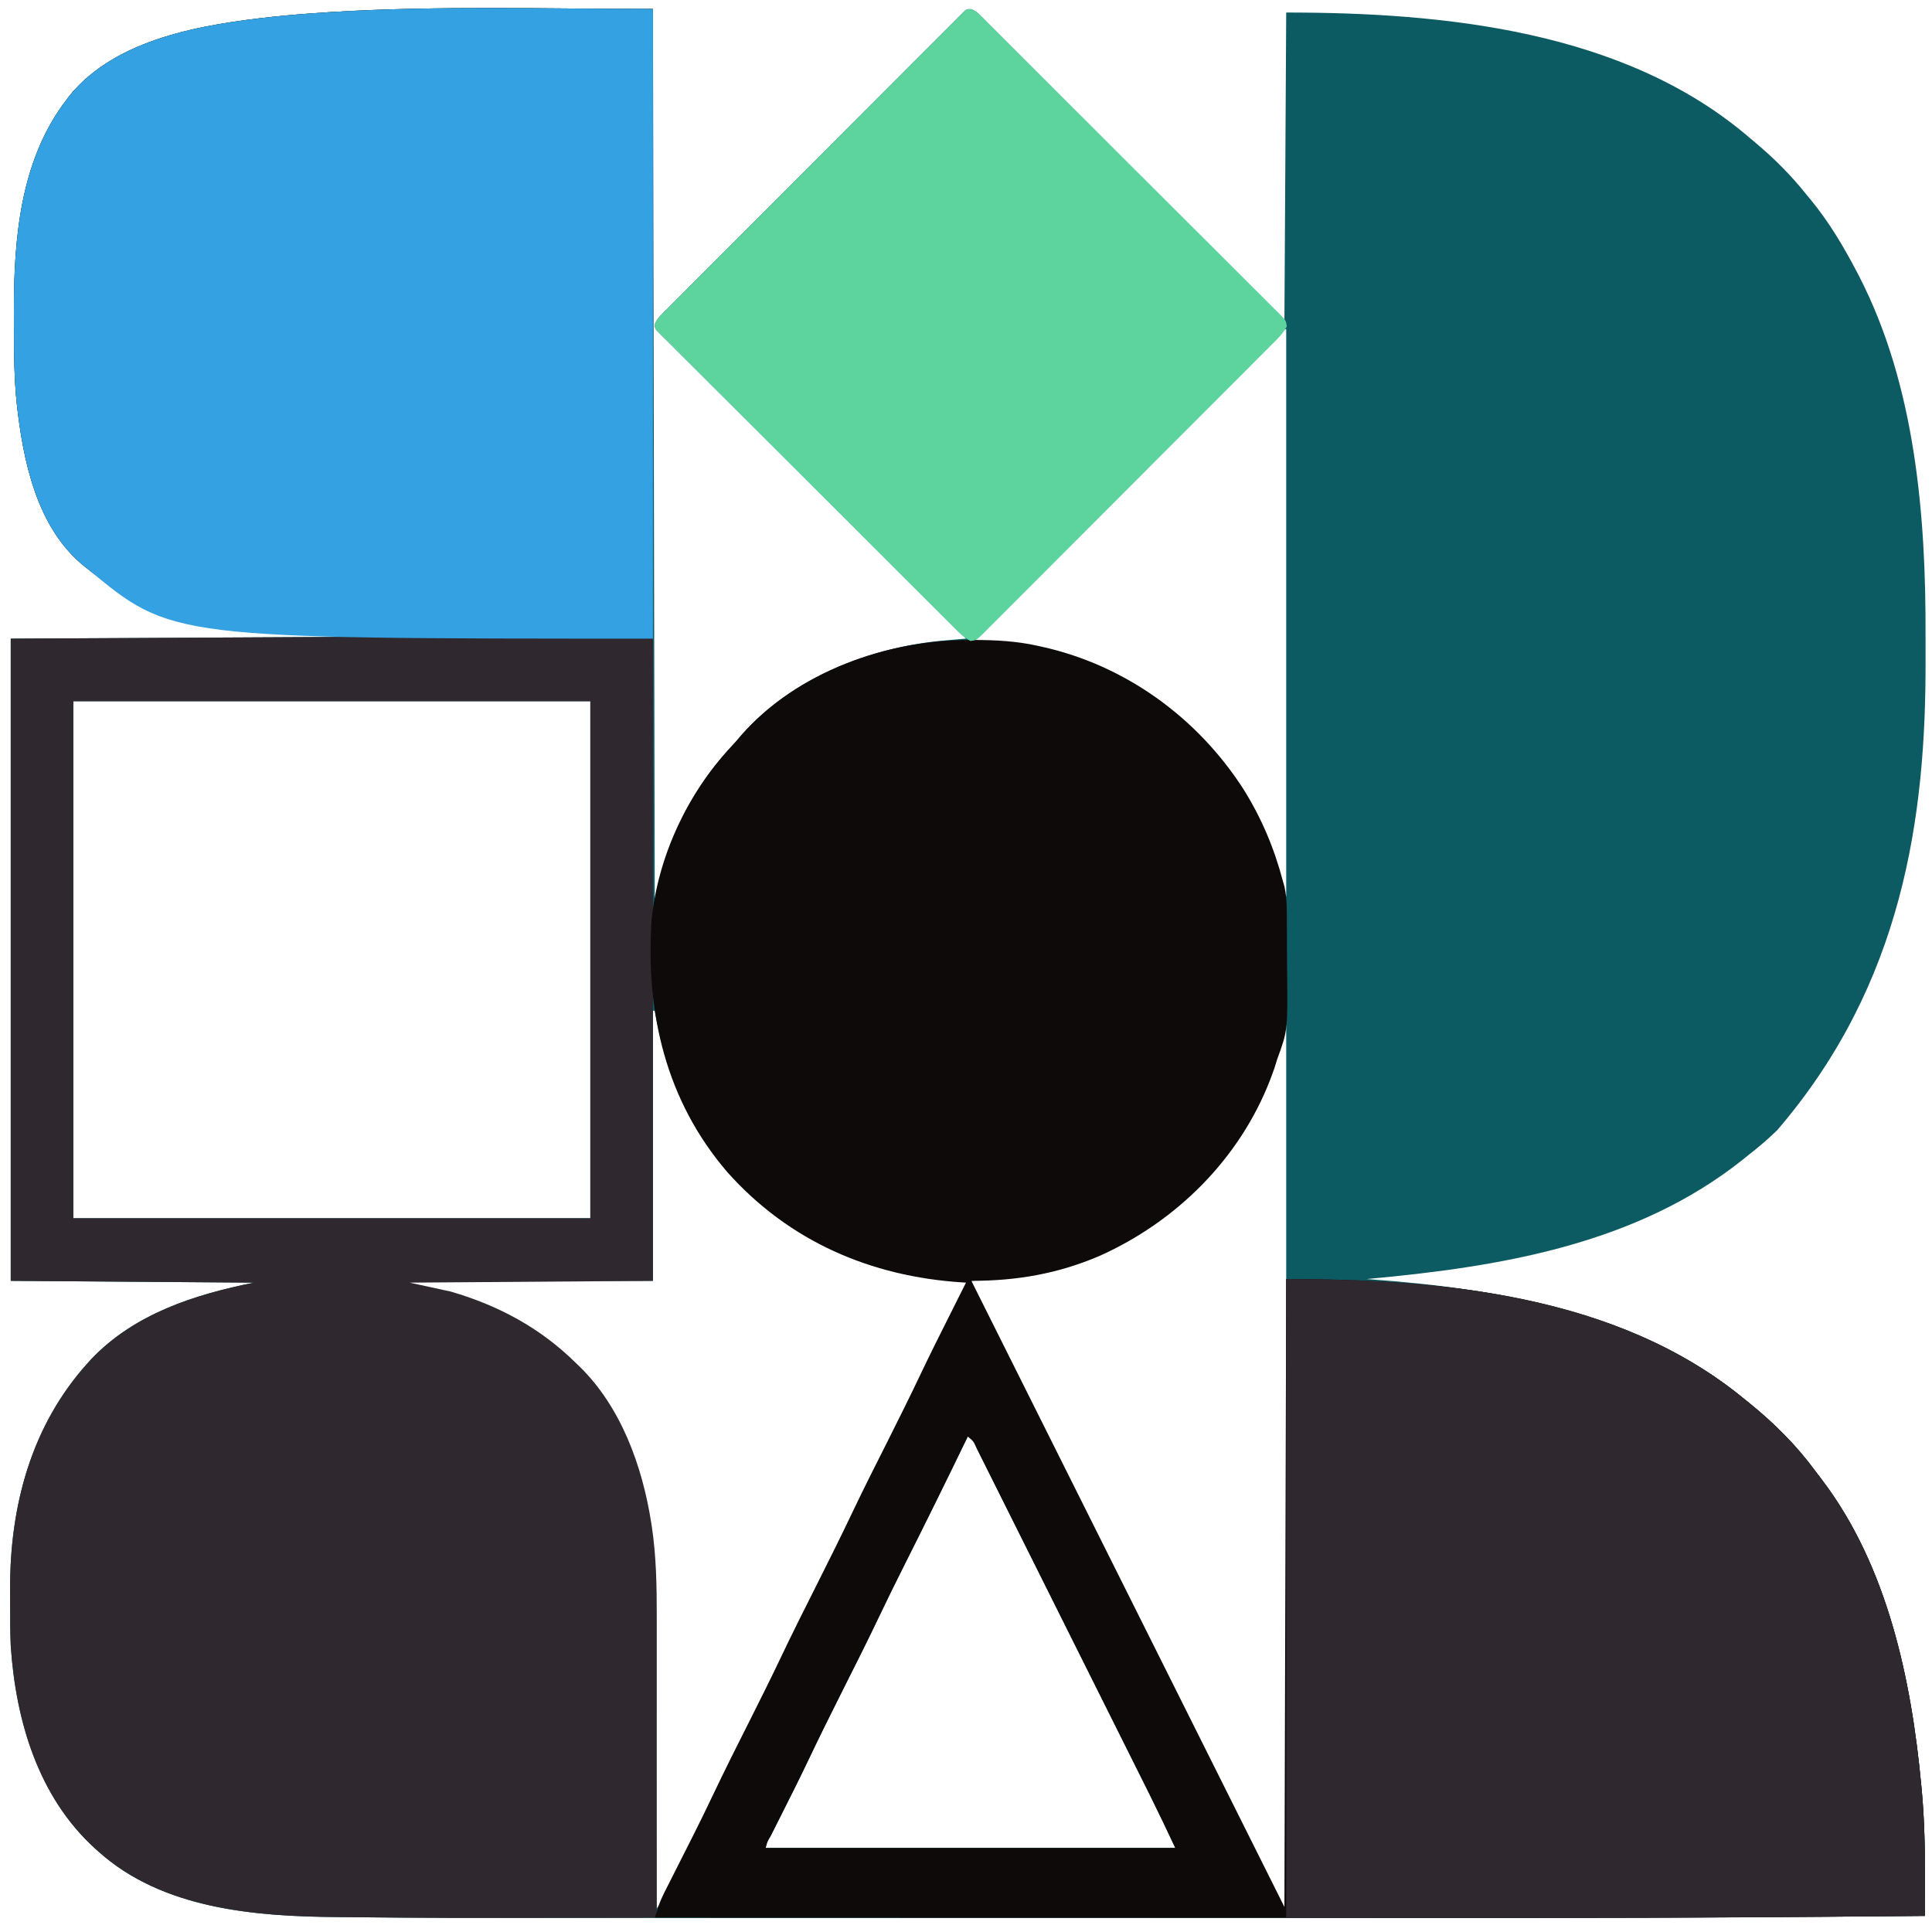 <?xml version="1.0" encoding="UTF-8"?>
<svg version="1.1" xmlns="http://www.w3.org/2000/svg" width="1080" height="1080">
<path d="M0 0 C0.33 164.34 0.66 328.68 1 498 C2.65 491.4 4.3 484.8 6 478 C7.158 474.391 8.299 470.94 9.688 467.438 C10.192 466.148 10.192 466.148 10.706 464.833 C19.01 444.176 30.686 426.119 46 410 C47.173 408.631 48.341 407.256 49.5 405.875 C77.742 373.729 122.252 356.37 164.012 352.922 C165.072 352.832 166.132 352.742 167.224 352.65 C169.816 352.431 172.408 352.214 175 352 C174.102 351.107 173.205 350.214 172.28 349.294 C150.989 328.111 129.711 306.916 108.449 285.705 C105.834 283.096 103.219 280.487 100.604 277.879 C100.084 277.36 99.563 276.84 99.027 276.305 C90.588 267.888 82.14 259.48 73.689 251.074 C65.022 242.455 56.366 233.826 47.718 225.188 C42.378 219.855 37.03 214.529 31.673 209.213 C27.572 205.141 23.484 201.056 19.401 196.966 C17.72 195.287 16.034 193.611 14.344 191.94 C12.046 189.667 9.764 187.379 7.485 185.087 C6.806 184.421 6.126 183.756 5.425 183.07 C4.821 182.456 4.217 181.842 3.594 181.21 C3.065 180.683 2.536 180.156 1.991 179.612 C1 178 1 178 1.161 176 C2.102 173.757 3.114 172.508 4.829 170.788 C5.435 170.173 6.041 169.558 6.665 168.925 C7.336 168.259 8.007 167.593 8.699 166.907 C9.762 165.835 9.762 165.835 10.846 164.741 C13.231 162.339 15.627 159.948 18.023 157.557 C19.731 155.842 21.439 154.125 23.146 152.408 C27.309 148.225 31.479 144.049 35.653 139.878 C39.044 136.488 42.432 133.096 45.819 129.702 C46.794 128.725 47.768 127.748 48.743 126.771 C49.228 126.285 49.713 125.799 50.213 125.298 C59.391 116.102 68.578 106.915 77.769 97.732 C86.183 89.323 94.584 80.901 102.98 72.472 C111.595 63.824 120.219 55.184 128.853 46.555 C133.702 41.708 138.548 36.857 143.384 31.996 C147.928 27.428 152.486 22.874 157.052 18.328 C158.73 16.653 160.404 14.974 162.073 13.29 C164.344 11.001 166.63 8.728 168.92 6.459 C169.917 5.443 169.917 5.443 170.934 4.406 C171.548 3.805 172.161 3.203 172.793 2.583 C173.32 2.056 173.846 1.53 174.389 0.987 C176 -0 176 -0 178.001 0.162 C180.242 1.101 181.48 2.108 183.194 3.825 C183.805 4.429 184.415 5.034 185.044 5.657 C185.706 6.327 186.367 6.997 187.049 7.688 C187.759 8.395 188.469 9.103 189.2 9.831 C191.585 12.212 193.96 14.603 196.335 16.994 C198.039 18.7 199.744 20.404 201.45 22.108 C205.125 25.782 208.796 29.461 212.462 33.145 C217.763 38.47 223.072 43.787 228.383 49.102 C237 57.725 245.61 66.355 254.215 74.989 C262.575 83.377 270.939 91.761 279.306 100.141 C279.827 100.663 280.348 101.185 280.885 101.722 C285.416 106.261 289.948 110.799 294.48 115.337 C313.996 134.882 333.497 154.442 353 174 C353.33 117.24 353.66 60.48 354 2 C441.993 2 543.287 12.001 613 72 C614.127 72.945 615.255 73.889 616.383 74.832 C627.009 83.766 636.338 93.118 645 104 C645.657 104.79 646.315 105.58 646.992 106.395 C657.301 118.877 665.519 132.683 673 147 C673.38 147.726 673.76 148.452 674.152 149.2 C705.677 210.335 711.662 283.101 711.391 350.834 C711.374 355.139 711.384 359.443 711.401 363.748 C711.698 451.684 698.717 545.103 628.438 626.812 C623.231 631.908 617.731 636.509 612 641 C611.038 641.779 610.077 642.557 609.086 643.359 C549.236 690.936 472.89 703.244 399 710 C399.912 710.065 400.825 710.129 401.765 710.196 C474.569 715.486 552.067 729.259 610 777 C611.016 777.813 612.032 778.627 613.078 779.465 C626.753 790.567 639.37 803.123 649.782 817.347 C650.963 818.95 652.18 820.526 653.398 822.102 C690.101 870.324 703.475 933.913 709 993 C709.104 994.106 709.209 995.212 709.316 996.351 C710.794 1012.759 711.11 1029.042 711.051 1045.504 C711.047 1047.502 711.043 1049.501 711.04 1051.499 C711.031 1056.333 711.017 1061.166 711 1066 C638.539 1066.644 566.079 1067.099 493.615 1067.129 C492.363 1067.13 492.363 1067.13 491.086 1067.13 C469.216 1067.14 447.345 1067.139 425.475 1067.135 C412.466 1067.133 399.457 1067.133 386.447 1067.134 C385.032 1067.134 385.032 1067.134 383.588 1067.134 C379.753 1067.134 375.918 1067.135 372.083 1067.135 C336.588 1067.138 301.093 1067.135 265.599 1067.13 C234.345 1067.125 203.092 1067.126 171.838 1067.13 C136.297 1067.136 100.756 1067.138 65.215 1067.135 C61.407 1067.134 57.599 1067.134 53.791 1067.134 C52.854 1067.134 51.918 1067.134 50.952 1067.134 C37.948 1067.133 24.944 1067.133 11.94 1067.136 C-123.897 1067.16 -123.897 1067.16 -170.034 1066.702 C-172.441 1066.68 -174.849 1066.662 -177.256 1066.646 C-222.799 1066.326 -274.449 1061.993 -310 1030 C-310.595 1029.47 -311.189 1028.939 -311.802 1028.393 C-343.64 999.513 -356.19 956.854 -359 915 C-359.309 907.708 -359.33 900.414 -359.316 893.116 C-359.313 889.834 -359.336 886.553 -359.361 883.271 C-359.501 836.892 -347.512 791.904 -316 757 C-315.334 756.261 -314.667 755.523 -313.98 754.762 C-289.877 729.44 -256.31 718.662 -223 712 C-267.88 711.67 -312.76 711.34 -359 711 C-359 592.53 -359 474.06 -359 352 C-263.465 351.505 -263.465 351.505 -166 351 C-180.19 350.01 -194.38 349.02 -209 348 C-226.97 345.927 -244.475 343.402 -262 339 C-262.771 338.808 -263.542 338.617 -264.336 338.419 C-283.3 333.586 -300.843 325.451 -316 313 C-316.656 312.491 -317.312 311.982 -317.988 311.457 C-344.666 289.805 -352.147 252.288 -355.701 220.005 C-357.026 206.674 -357.186 193.412 -357.185 180.025 C-357.187 176.666 -357.206 173.308 -357.225 169.949 C-357.333 128.876 -353.806 84.699 -328 51 C-327.192 49.915 -327.192 49.915 -326.367 48.809 C-300.202 16.266 -251.34 8.661 -212.562 4.375 C-202.412 3.318 -192.246 2.529 -182.062 1.875 C-180.888 1.799 -179.714 1.724 -178.504 1.646 C-119.123 -1.867 -59.31 0 0 0 Z M348.343 183.523 C347.673 184.196 347.003 184.868 346.312 185.561 C345.605 186.267 344.897 186.973 344.169 187.7 C341.779 190.086 339.392 192.475 337.006 194.865 C335.301 196.568 333.597 198.271 331.892 199.973 C327.73 204.131 323.571 208.29 319.413 212.451 C316.036 215.831 312.657 219.21 309.278 222.589 C308.798 223.068 308.318 223.548 307.823 224.043 C306.848 225.017 305.873 225.992 304.898 226.967 C295.745 236.117 286.594 245.271 277.445 254.426 C269.585 262.29 261.723 270.151 253.859 278.011 C244.738 287.126 235.619 296.244 226.502 305.363 C225.531 306.335 224.56 307.306 223.589 308.278 C222.872 308.995 222.872 308.995 222.14 309.726 C218.764 313.104 215.386 316.48 212.008 319.855 C207.466 324.394 202.927 328.936 198.389 333.479 C196.718 335.152 195.046 336.824 193.372 338.495 C191.1 340.765 188.83 343.038 186.561 345.312 C185.889 345.982 185.216 346.652 184.523 347.343 C181.468 349.794 181.468 349.794 180 353 C180.607 353.034 181.213 353.069 181.838 353.104 C228.244 355.911 269.017 371.902 303 404 C304.104 405.025 304.104 405.025 305.23 406.07 C330.129 429.955 345.974 462.532 353 496 C353.33 496 353.66 496 354 496 C354 391.39 354 286.78 354 179 C351.651 179 349.937 181.937 348.343 183.523 Z M-324 387 C-324 482.37 -324 577.74 -324 676 C-228.63 676 -133.26 676 -35 676 C-35 580.63 -35 485.26 -35 387 C-130.37 387 -225.74 387 -324 387 Z M0 560 C0 609.83 0 659.66 0 711 C-47.19 711 -94.38 711 -143 711 C-143 711.33 -143 711.66 -143 712 C-142.444 712.09 -141.887 712.18 -141.314 712.272 C-120.462 715.696 -101.007 720.635 -82 730 C-80.991 730.491 -80.991 730.491 -79.961 730.993 C-45.569 747.91 -21.577 778.412 -9.305 814.365 C-0.548 841.768 1.106 870.194 1.205 898.75 C1.215 900.546 1.225 902.342 1.235 904.138 C1.262 908.951 1.283 913.763 1.303 918.576 C1.325 923.629 1.353 928.682 1.379 933.735 C1.429 943.275 1.474 952.815 1.517 962.356 C1.567 973.229 1.622 984.102 1.677 994.976 C1.79 1017.317 1.897 1039.659 2 1062 C4.099 1059.251 5.823 1056.602 7.369 1053.505 C7.814 1052.618 8.259 1051.732 8.717 1050.818 C9.192 1049.861 9.667 1048.904 10.156 1047.918 C10.659 1046.913 11.161 1045.908 11.679 1044.872 C12.746 1042.733 13.812 1040.594 14.876 1038.454 C16.462 1035.263 18.055 1032.076 19.648 1028.889 C24.665 1018.837 29.617 1008.76 34.438 998.613 C41.154 984.481 48.209 970.521 55.239 956.543 C61.078 944.927 66.895 933.308 72.469 921.562 C79.064 907.666 85.996 893.939 92.906 880.198 C99.676 866.734 106.396 853.257 112.858 839.642 C119.11 826.507 125.702 813.539 132.239 800.543 C138.606 787.877 144.906 775.19 150.987 762.384 C155.902 752.055 161.042 741.841 166.188 731.625 C168.058 727.91 169.926 724.194 171.793 720.477 C172.218 719.635 172.643 718.794 173.08 717.927 C173.465 717.16 173.85 716.394 174.247 715.604 C174.587 714.929 174.927 714.255 175.277 713.56 C176.07 712.135 176.07 712.135 176 711 C175.363 710.966 174.726 710.931 174.07 710.896 C123.354 707.971 77.969 689.05 43.406 651.156 C41.182 648.494 39.073 645.781 37 643 C36.605 642.48 36.21 641.96 35.803 641.424 C17.518 617.265 6.149 589.81 1 560 C0.67 560 0.34 560 0 560 Z M353 568 C352.58 569.727 352.58 569.727 352.152 571.488 C344.38 602.698 330.807 630.179 309 654 C308.513 654.532 308.027 655.064 307.525 655.612 C273.293 692.49 227.118 708.149 178 711 C179.328 715.258 180.953 719.155 182.948 723.142 C183.242 723.733 183.537 724.324 183.84 724.933 C184.826 726.91 185.817 728.883 186.808 730.857 C187.524 732.289 188.239 733.722 188.954 735.154 C190.919 739.087 192.888 743.018 194.858 746.948 C196.982 751.188 199.102 755.43 201.222 759.672 C204.896 767.02 208.572 774.367 212.25 781.712 C217.569 792.333 222.883 802.955 228.196 813.579 C236.815 830.814 245.439 848.047 254.064 865.28 C262.444 882.02 270.821 898.761 279.196 915.502 C279.713 916.534 280.229 917.566 280.761 918.629 C283.35 923.806 285.94 928.983 288.53 934.16 C310.015 977.109 331.505 1020.056 353 1063 C353.33 1063 353.66 1063 354 1063 C354 899.65 354 736.3 354 568 C353.67 568 353.34 568 353 568 Z M176 798 C175.555 798.92 175.111 799.839 174.653 800.787 C163.578 823.672 152.321 846.461 140.895 869.173 C136.036 878.844 131.237 888.536 126.594 898.312 C119.869 912.47 112.804 926.455 105.761 940.457 C99.383 953.145 93.072 965.855 86.979 978.684 C82.235 988.654 77.281 998.516 72.312 1008.375 C70.535 1011.902 68.761 1015.431 66.988 1018.961 C66.585 1019.759 66.182 1020.556 65.767 1021.378 C63.861 1024.549 63.861 1024.549 63 1028 C138.57 1028 214.14 1028 292 1028 C285.077 1013.321 285.077 1013.321 277.945 998.749 C277.51 997.876 277.075 997.003 276.627 996.104 C275.21 993.262 273.791 990.422 272.371 987.582 C271.339 985.511 270.306 983.441 269.274 981.371 C266.501 975.814 263.726 970.257 260.951 964.701 C259.215 961.227 257.48 957.753 255.745 954.278 C250.929 944.635 246.113 934.991 241.294 925.35 C240.987 924.737 240.681 924.124 240.365 923.493 C239.905 922.572 239.905 922.572 239.435 921.632 C238.814 920.388 238.192 919.144 237.57 917.9 C237.107 916.974 237.107 916.974 236.636 916.03 C231.612 905.979 226.594 895.925 221.578 885.869 C216.413 875.517 211.244 865.166 206.071 854.818 C203.171 849.019 200.274 843.219 197.382 837.416 C194.671 831.978 191.955 826.543 189.234 821.11 C188.234 819.112 187.237 817.113 186.242 815.112 C184.889 812.394 183.528 809.679 182.166 806.965 C181.571 805.763 181.571 805.763 180.964 804.537 C179.218 800.6 179.218 800.6 176 798 Z " fill="#0D5B62" transform="translate(365,5)"/>
<path d="M0 0 C0 234.63 0 469.26 0 711 C-44.88 711.33 -89.76 711.66 -136 712 C-128.41 713.65 -120.82 715.3 -113 717 C-86.143 724.833 -62.91 737.359 -43 757 C-42.431 757.544 -41.863 758.088 -41.277 758.648 C-17.914 781.309 -5.945 814.5 -1 846 C-0.89 846.7 -0.779 847.401 -0.666 848.122 C1.893 864.973 2.151 881.984 2.129 898.994 C2.131 900.816 2.133 902.638 2.135 904.46 C2.139 909.346 2.138 914.231 2.134 919.116 C2.132 924.247 2.134 929.377 2.136 934.508 C2.138 943.101 2.135 951.695 2.13 960.289 C2.125 970.228 2.127 980.168 2.132 990.108 C2.137 998.663 2.137 1007.218 2.135 1015.773 C2.133 1020.874 2.133 1025.976 2.136 1031.077 C2.139 1035.858 2.137 1040.638 2.131 1045.419 C2.13 1047.176 2.13 1048.933 2.133 1050.689 C2.135 1053.079 2.132 1055.468 2.127 1057.857 C2.129 1058.559 2.131 1059.261 2.134 1059.984 C2.114 1064.772 2.114 1064.772 1 1067 C-120.497 1067.197 -120.497 1067.197 -168.148 1066.711 C-170.59 1066.688 -173.033 1066.67 -175.475 1066.654 C-221.647 1066.334 -273.908 1062.479 -310 1030 C-310.595 1029.47 -311.189 1028.939 -311.802 1028.393 C-343.64 999.513 -356.19 956.854 -359 915 C-359.309 907.708 -359.33 900.414 -359.316 893.116 C-359.313 889.834 -359.336 886.553 -359.361 883.271 C-359.501 836.892 -347.512 791.904 -316 757 C-315.334 756.261 -314.667 755.523 -313.98 754.762 C-289.877 729.44 -256.31 718.662 -223 712 C-267.88 711.67 -312.76 711.34 -359 711 C-359 592.53 -359 474.06 -359 352 C-263.465 351.505 -263.465 351.505 -166 351 C-180.19 350.01 -194.38 349.02 -209 348 C-226.97 345.927 -244.475 343.402 -262 339 C-262.771 338.808 -263.542 338.617 -264.336 338.419 C-283.3 333.586 -300.843 325.451 -316 313 C-316.656 312.491 -317.312 311.982 -317.988 311.457 C-344.666 289.805 -352.147 252.288 -355.701 220.005 C-357.026 206.674 -357.186 193.412 -357.185 180.025 C-357.187 176.666 -357.206 173.308 -357.225 169.949 C-357.333 128.876 -353.806 84.699 -328 51 C-327.192 49.915 -327.192 49.915 -326.367 48.809 C-300.202 16.266 -251.34 8.661 -212.562 4.375 C-202.412 3.318 -192.246 2.529 -182.062 1.875 C-180.888 1.799 -179.714 1.724 -178.504 1.646 C-119.123 -1.867 -59.31 0 0 0 Z M-324 387 C-324 482.37 -324 577.74 -324 676 C-228.63 676 -133.26 676 -35 676 C-35 580.63 -35 485.26 -35 387 C-130.37 387 -225.74 387 -324 387 Z " fill="#30282F" transform="translate(365,5)"/>
<path d="M0 0 C0.783 -0.001 1.566 -0.001 2.372 -0.002 C14.565 0.015 26.312 0.571 38.25 3.25 C39.021 3.416 39.792 3.583 40.586 3.754 C87.348 14.103 127.608 43.357 153.375 83.438 C163.332 99.367 170.431 116.084 175.25 134.25 C175.601 135.509 175.953 136.769 176.315 138.066 C177.824 145.018 177.6 152.132 177.621 159.211 C177.63 160.767 177.639 162.323 177.648 163.879 C177.665 167.135 177.673 170.391 177.676 173.647 C177.68 176.948 177.701 180.248 177.737 183.549 C178.114 218.232 178.114 218.232 172.25 234.25 C171.694 236.031 171.137 237.812 170.582 239.594 C170.089 240.984 169.582 242.37 169.062 243.75 C168.774 244.519 168.486 245.289 168.188 246.081 C151.066 290.181 115.677 325.232 72.754 344.371 C49.473 354.316 26.57 358.25 1.25 358.25 C59 473.75 116.75 589.25 176.25 708.25 C176.58 592.42 176.91 476.59 177.25 357.25 C264.624 357.25 362.761 366.161 433.25 424.25 C434.266 425.063 435.282 425.877 436.328 426.715 C450.003 437.817 462.62 450.373 473.032 464.597 C474.213 466.2 475.43 467.776 476.648 469.352 C513.351 517.574 526.725 581.163 532.25 640.25 C532.354 641.356 532.459 642.462 532.566 643.601 C534.044 660.009 534.36 676.292 534.301 692.754 C534.297 694.752 534.293 696.751 534.29 698.749 C534.281 703.583 534.267 708.416 534.25 713.25 C465.185 713.844 396.122 714.348 327.054 714.364 C326.001 714.364 326.001 714.364 324.927 714.364 C307.478 714.368 290.028 714.363 272.579 714.355 C261.075 714.349 249.57 714.346 238.066 714.345 C237.284 714.345 236.502 714.345 235.696 714.345 C231.719 714.344 227.742 714.344 223.766 714.344 C196.112 714.342 168.459 714.335 140.806 714.325 C114.062 714.316 87.317 714.309 60.572 714.305 C59.737 714.305 58.902 714.305 58.042 714.305 C49.653 714.303 41.264 714.302 32.875 714.301 C15.809 714.298 -1.257 714.295 -18.324 714.292 C-19.107 714.292 -19.89 714.292 -20.698 714.292 C-72.382 714.283 -124.066 714.267 -175.75 714.25 C-175.277 712.807 -174.801 711.364 -174.325 709.922 C-174.06 709.118 -173.796 708.315 -173.523 707.487 C-172.646 704.95 -171.593 702.582 -170.381 700.187 C-169.936 699.301 -169.491 698.415 -169.033 697.502 C-168.558 696.571 -168.083 695.639 -167.594 694.68 C-167.091 693.682 -166.589 692.683 -166.071 691.655 C-164.47 688.475 -162.861 685.3 -161.25 682.125 C-159.153 677.978 -157.06 673.83 -154.969 669.68 C-154.445 668.642 -153.922 667.604 -153.383 666.534 C-149.943 659.689 -146.597 652.804 -143.312 645.883 C-136.601 631.742 -129.544 617.776 -122.511 603.793 C-116.672 592.177 -110.855 580.558 -105.281 568.812 C-98.686 554.916 -91.754 541.189 -84.844 527.448 C-78.074 513.984 -71.354 500.507 -64.892 486.892 C-58.64 473.757 -52.048 460.789 -45.511 447.793 C-39.145 435.128 -32.845 422.443 -26.763 409.639 C-21.839 399.292 -16.706 389.052 -11.562 378.812 C-10.601 376.894 -9.639 374.975 -8.678 373.057 C-6.371 368.453 -4.061 363.851 -1.75 359.25 C-2.435 359.207 -3.121 359.164 -3.827 359.119 C-55.032 355.85 -100.606 336.185 -135.099 297.556 C-169.453 257.624 -180.832 208.693 -177.548 157.072 C-174.189 121.458 -157.469 85.678 -133.051 59.703 C-131.042 57.561 -129.139 55.372 -127.25 53.125 C-96.177 17.756 -46.022 0.036 0 0 Z M-0.75 445.25 C-1.195 446.17 -1.639 447.089 -2.097 448.037 C-13.172 470.922 -24.429 493.711 -35.855 516.423 C-40.714 526.094 -45.513 535.786 -50.156 545.562 C-56.881 559.72 -63.946 573.705 -70.989 587.707 C-77.367 600.395 -83.678 613.105 -89.771 625.934 C-94.515 635.904 -99.469 645.766 -104.438 655.625 C-106.215 659.152 -107.989 662.681 -109.762 666.211 C-110.165 667.009 -110.568 667.806 -110.983 668.628 C-112.889 671.799 -112.889 671.799 -113.75 675.25 C-38.18 675.25 37.39 675.25 115.25 675.25 C108.327 660.571 108.327 660.571 101.195 645.999 C100.76 645.126 100.325 644.253 99.877 643.354 C98.46 640.512 97.041 637.672 95.621 634.832 C94.589 632.761 93.556 630.691 92.524 628.621 C89.751 623.064 86.976 617.507 84.201 611.951 C82.465 608.477 80.73 605.003 78.995 601.528 C74.179 591.885 69.363 582.241 64.544 572.6 C64.237 571.987 63.931 571.374 63.615 570.743 C63.155 569.822 63.155 569.822 62.685 568.882 C62.064 567.638 61.442 566.394 60.82 565.15 C60.357 564.224 60.357 564.224 59.886 563.28 C54.862 553.229 49.844 543.175 44.828 533.119 C39.663 522.767 34.494 512.416 29.321 502.068 C26.421 496.269 23.524 490.469 20.632 484.666 C17.921 479.228 15.205 473.793 12.484 468.36 C11.484 466.362 10.487 464.363 9.492 462.362 C8.139 459.644 6.778 456.929 5.416 454.215 C4.821 453.013 4.821 453.013 4.214 451.787 C2.468 447.85 2.468 447.85 -0.75 445.25 Z " fill="#0F0A0A" transform="translate(541.75,357.75)"/>
<path d="M0 0 C0 116.16 0 232.32 0 352 C-269.147 352 -269.147 352 -316 313 C-316.654 312.492 -317.307 311.984 -317.98 311.461 C-344.671 289.831 -352.149 252.276 -355.701 220.005 C-357.026 206.674 -357.186 193.412 -357.185 180.025 C-357.187 176.666 -357.206 173.308 -357.225 169.949 C-357.333 128.876 -353.806 84.699 -328 51 C-327.192 49.915 -327.192 49.915 -326.367 48.809 C-300.202 16.266 -251.34 8.661 -212.562 4.375 C-202.412 3.318 -192.246 2.529 -182.062 1.875 C-180.888 1.799 -179.714 1.724 -178.504 1.646 C-119.123 -1.867 -59.31 0 0 0 Z " fill="#33A1E2" transform="translate(365,5)"/>
<path d="M0 0 C87.374 0 185.511 8.911 256 67 C257.016 67.813 258.032 68.627 259.078 69.465 C272.753 80.567 285.37 93.123 295.782 107.347 C296.963 108.95 298.18 110.526 299.398 112.102 C336.101 160.324 349.475 223.913 355 283 C355.104 284.106 355.209 285.212 355.316 286.351 C356.794 302.759 357.11 319.042 357.051 335.504 C357.047 337.502 357.043 339.501 357.04 341.499 C357.031 346.333 357.017 351.166 357 356 C338.375 356.186 319.75 356.349 301.125 356.5 C300.393 356.506 299.661 356.512 298.906 356.518 C252.681 356.892 206.457 357.048 160.23 357.066 C159.095 357.067 157.959 357.067 156.789 357.068 C104.526 357.089 52.263 357.033 0 357 C0 239.19 0 121.38 0 0 Z " fill="#2F282E" transform="translate(719,715)"/>
<path d="M0 0 C2.243 0.94 3.492 1.951 5.213 3.665 C6.135 4.572 6.135 4.572 7.075 5.498 C8.075 6.504 8.075 6.504 9.094 7.53 C9.808 8.238 10.523 8.946 11.259 9.675 C13.661 12.058 16.052 14.451 18.443 16.845 C20.159 18.552 21.875 20.258 23.592 21.964 C27.775 26.123 31.951 30.289 36.123 34.459 C39.513 37.848 42.905 41.234 46.298 44.618 C55.916 54.209 65.526 63.805 75.129 73.41 C75.647 73.928 76.164 74.446 76.698 74.98 C77.216 75.498 77.735 76.017 78.269 76.551 C86.676 84.96 95.099 93.354 103.528 101.741 C112.179 110.348 120.818 118.966 129.445 127.597 C134.291 132.444 139.142 137.286 144.004 142.116 C148.574 146.656 153.129 151.211 157.673 155.777 C159.347 157.454 161.026 159.126 162.71 160.792 C165.001 163.061 167.274 165.346 169.542 167.638 C170.219 168.3 170.896 168.961 171.594 169.643 C175.899 174.047 175.899 174.047 176.32 177.34 C174.287 181.189 171.426 183.969 168.346 187.014 C167.642 187.725 166.938 188.437 166.213 189.17 C163.847 191.557 161.466 193.93 159.085 196.302 C157.388 198.008 155.692 199.715 153.996 201.423 C149.863 205.58 145.72 209.728 141.573 213.871 C138.203 217.237 134.836 220.607 131.473 223.979 C130.994 224.459 130.516 224.938 130.023 225.433 C129.05 226.407 128.078 227.382 127.106 228.356 C117.989 237.496 108.858 246.622 99.724 255.744 C91.362 264.095 83.017 272.463 74.68 280.838 C66.122 289.435 57.554 298.02 48.973 306.593 C44.154 311.408 39.34 316.227 34.537 321.058 C30.024 325.598 25.495 330.122 20.955 334.635 C19.288 336.298 17.626 337.966 15.969 339.639 C13.714 341.915 11.441 344.171 9.163 346.424 C8.505 347.097 7.847 347.77 7.169 348.463 C2.792 352.737 2.792 352.737 -0.496 353.158 C-4.366 351.118 -7.156 348.235 -10.213 345.139 C-10.929 344.43 -11.644 343.722 -12.382 342.992 C-14.783 340.609 -17.169 338.212 -19.556 335.815 C-21.272 334.107 -22.988 332.399 -24.706 330.692 C-28.887 326.531 -33.059 322.36 -37.226 318.185 C-40.611 314.793 -44.001 311.405 -47.393 308.019 C-47.875 307.538 -48.358 307.056 -48.855 306.56 C-49.835 305.582 -50.815 304.603 -51.795 303.625 C-60.987 294.45 -70.167 285.262 -79.342 276.07 C-87.743 267.654 -96.159 259.253 -104.582 250.858 C-113.226 242.244 -121.861 233.62 -130.485 224.986 C-131.46 224.01 -132.435 223.034 -133.41 222.058 C-133.889 221.578 -134.369 221.098 -134.863 220.604 C-138.249 217.216 -141.64 213.834 -145.034 210.455 C-149.598 205.91 -154.149 201.353 -158.69 196.786 C-160.363 195.108 -162.041 193.434 -163.723 191.765 C-166.01 189.494 -168.28 187.208 -170.548 184.918 C-171.224 184.253 -171.901 183.589 -172.598 182.904 C-173.199 182.29 -173.8 181.677 -174.419 181.045 C-175.209 180.255 -175.209 180.255 -176.014 179.449 C-177 177.838 -177 177.838 -176.838 175.838 C-175.897 173.594 -174.886 172.346 -173.17 170.626 C-172.262 169.704 -172.262 169.704 -171.335 168.763 C-170.328 167.764 -170.328 167.764 -169.301 166.745 C-168.238 165.673 -168.238 165.673 -167.153 164.579 C-164.768 162.177 -162.373 159.786 -159.977 157.395 C-158.268 155.68 -156.561 153.963 -154.853 152.246 C-150.69 148.063 -146.52 143.888 -142.347 139.716 C-138.956 136.326 -135.567 132.934 -132.181 129.54 C-131.206 128.563 -130.231 127.586 -129.257 126.609 C-128.771 126.123 -128.286 125.637 -127.786 125.136 C-118.609 115.94 -109.421 106.753 -100.231 97.57 C-91.817 89.161 -83.415 80.739 -75.02 72.31 C-66.405 63.662 -57.781 55.022 -49.147 46.393 C-44.298 41.546 -39.452 36.695 -34.616 31.834 C-30.071 27.266 -25.514 22.712 -20.948 18.166 C-19.269 16.491 -17.596 14.812 -15.926 13.128 C-13.655 10.839 -11.37 8.566 -9.08 6.297 C-8.083 5.281 -8.083 5.281 -7.065 4.244 C-6.452 3.643 -5.839 3.041 -5.206 2.421 C-4.417 1.631 -4.417 1.631 -3.611 0.825 C-2 -0.162 -2 -0.162 0 0 Z " fill="#5DD39D" transform="translate(543,5.162)"/>
</svg>
